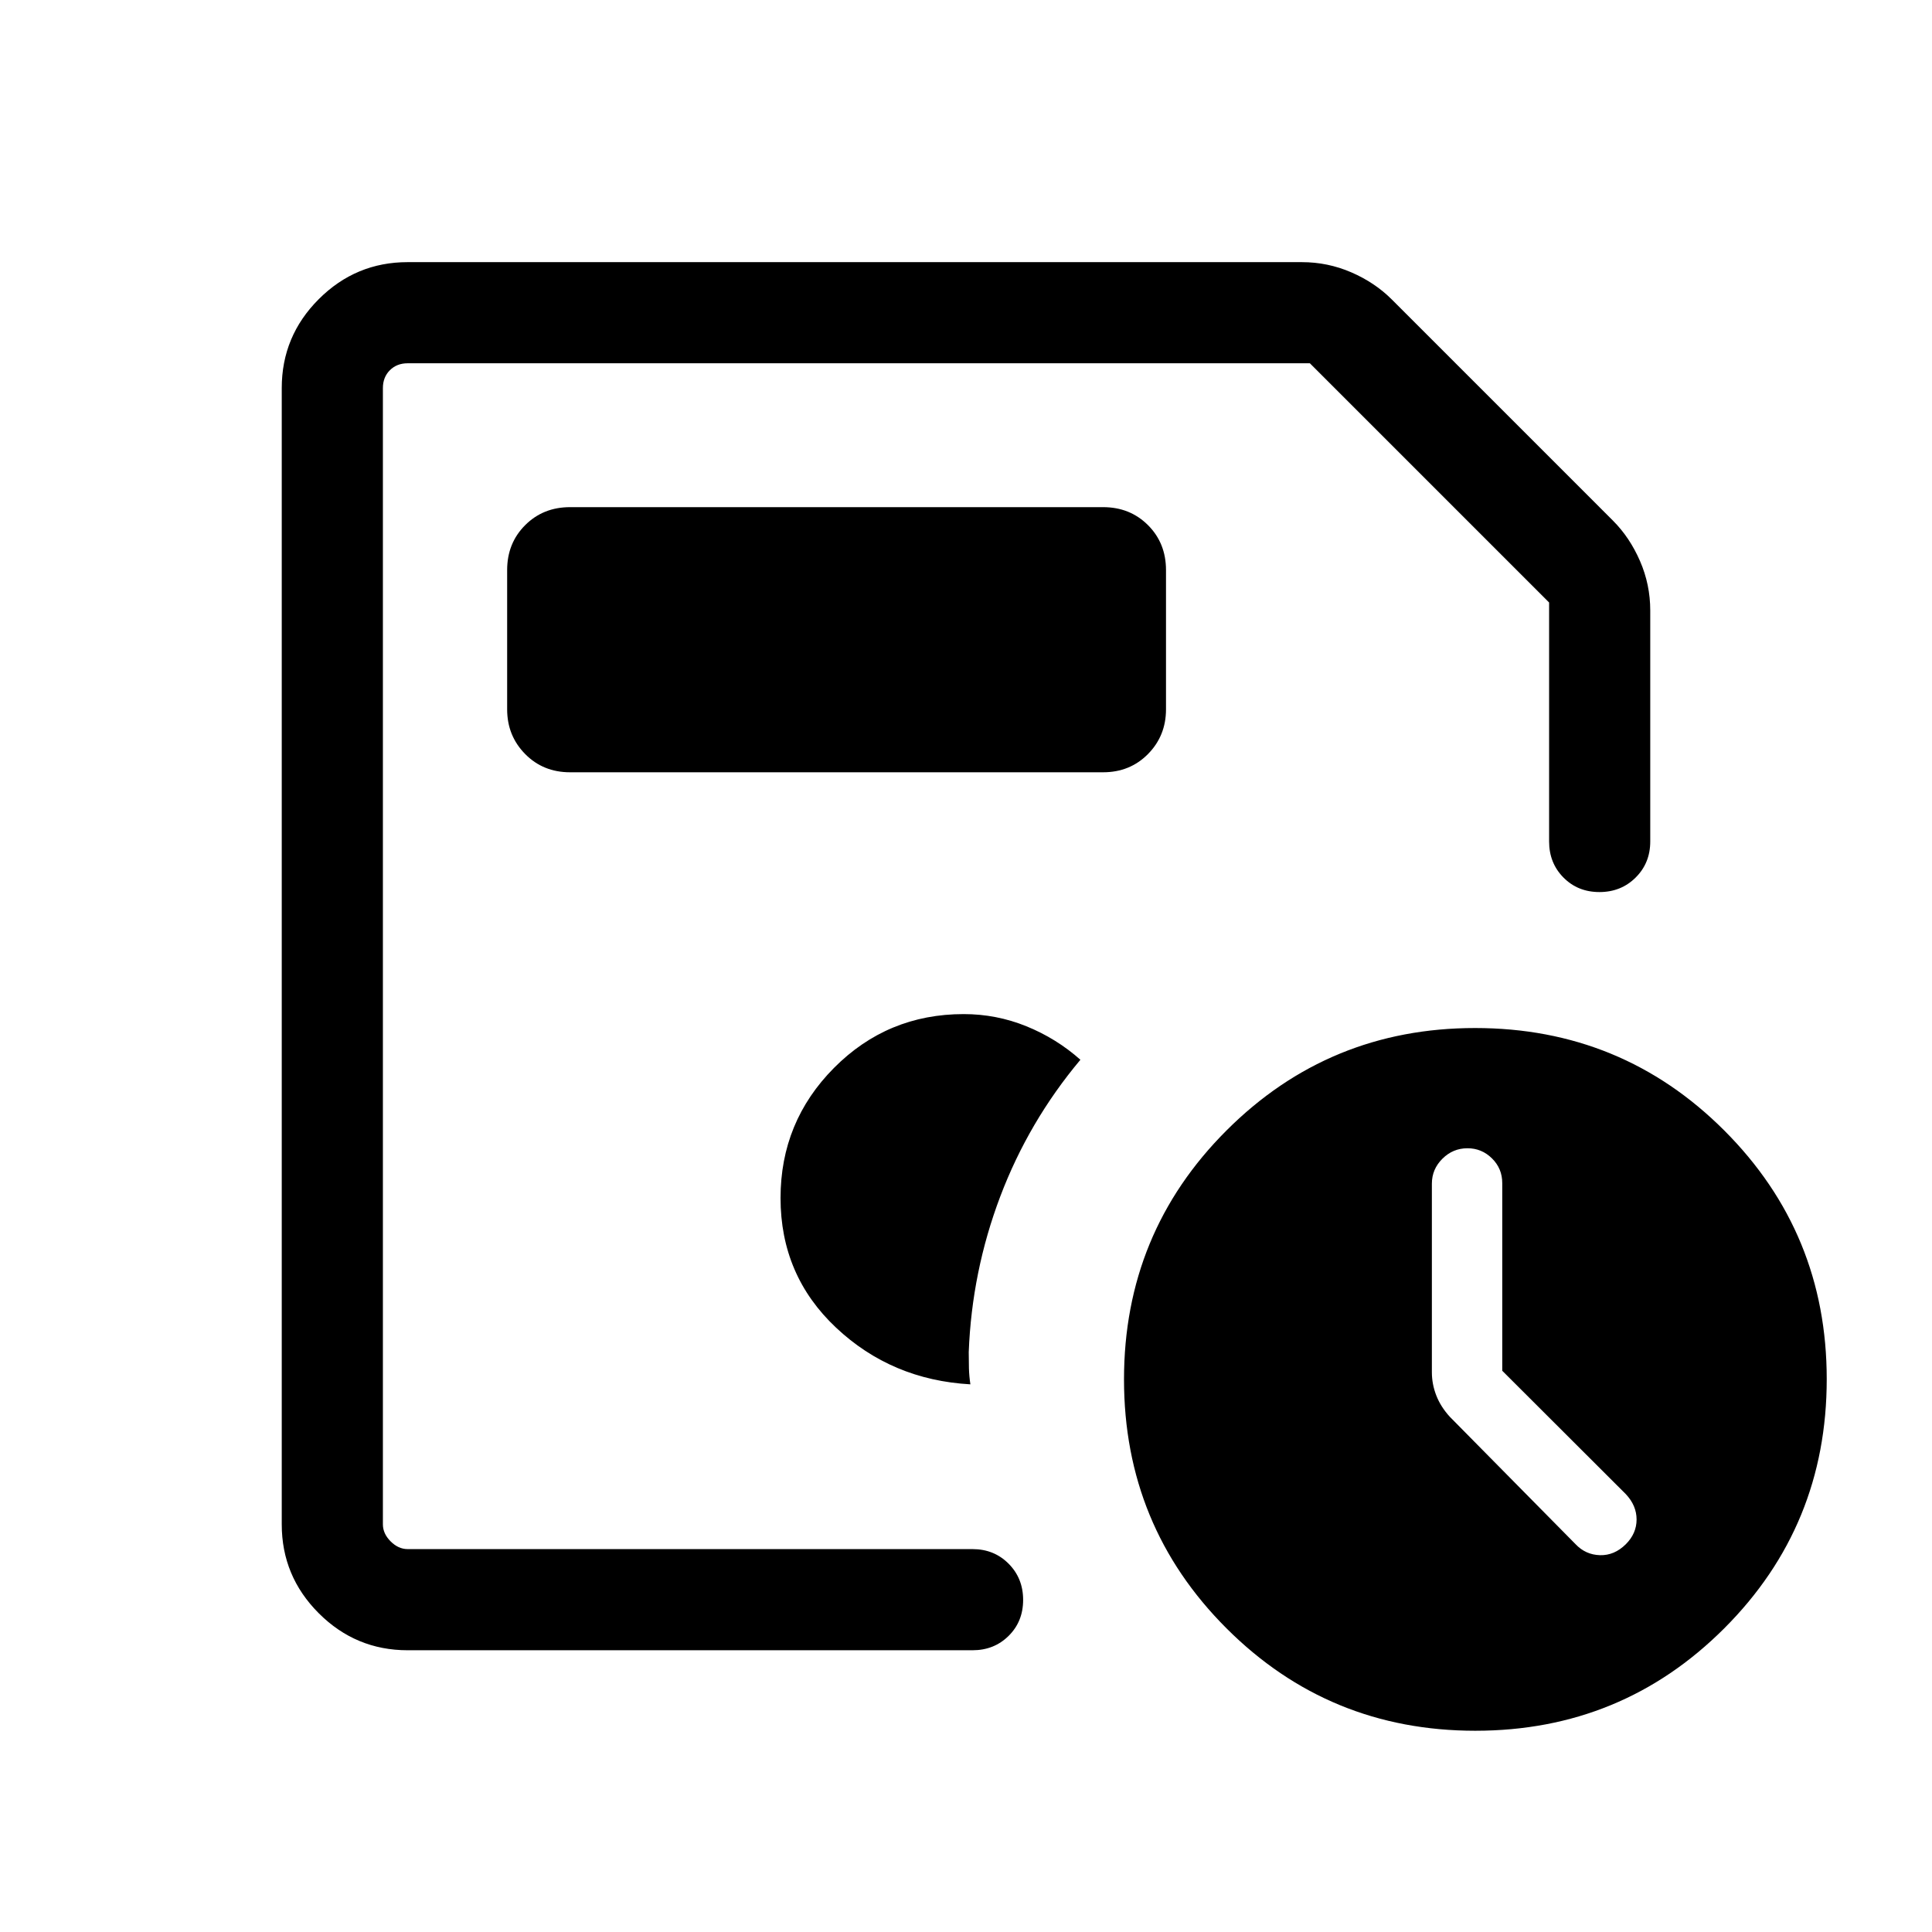 <svg xmlns="http://www.w3.org/2000/svg" height="40" viewBox="0 -960 960 960" width="40"><path d="M190.26-190.26v-589.23 255.41-3.05 336.87ZM202.57-140q-25.79 0-44.18-18.39T140-202.57v-564.61q0-25.79 18.39-44.17 18.39-18.39 44.18-18.39H646.9q12.86 0 24.57 5.07 11.71 5.08 20.07 13.44l109.95 109.95q8.35 8.36 13.43 20.07t5.08 24.57v114.77q0 10.7-7.25 17.91-7.25 7.22-18 7.22t-17.88-7.22q-7.13-7.21-7.13-17.91v-118.75L650.87-779.49h-448.3q-5.39 0-8.85 3.46-3.46 3.47-3.46 8.85v564.61q0 4.62 3.84 8.47 3.85 3.84 8.47 3.84h280.69q10.7 0 17.91 7.25 7.22 7.25 7.22 18t-7.22 17.88q-7.21 7.13-17.91 7.13H202.57Zm530.53 40q-72.77 0-123.68-50.91-50.91-50.9-50.91-123.68t50.92-123.68q50.92-50.91 123.54-50.91 72.91 0 123.82 50.92 50.9 50.92 50.9 123.54 0 72.91-50.9 123.81Q805.88-100 733.1-100Zm13.36-178.88v-93.23q0-7.27-5.11-12.3-5.1-5.03-12.17-5.03-7.23 0-12.46 5.21-5.23 5.2-5.23 12.39v93.74q0 5.86 2.2 11.52 2.21 5.66 6.75 10.61l62.48 63.3q4.98 5.23 12.11 5.43 7.13.19 12.82-5.43 5.36-5.36 5.36-12.3 0-6.93-5.36-12.62l-61.39-61.29ZM283.28-576.26H548.1q13.39 0 22.34-9.07 8.94-9.07 8.94-22.21v-69.18q0-13.39-8.94-22.33-8.95-8.95-22.34-8.95H283.28q-13.39 0-22.33 8.95-8.95 8.94-8.95 22.33v69.18q0 13.14 8.95 22.21 8.94 9.07 22.33 9.07Zm198.9 304.13q-.61-4.05-.72-7.96-.1-3.9-.1-8.04 1.54-40.01 15.65-77.31 14.12-37.3 39.84-67.97-11.95-10.61-26.85-16.65-14.89-6.04-31.15-6.04-37.89 0-64.45 26.75-26.55 26.75-26.55 64.63 0 38.49 27.6 64.44 27.6 25.95 66.73 28.15Z"/></svg>